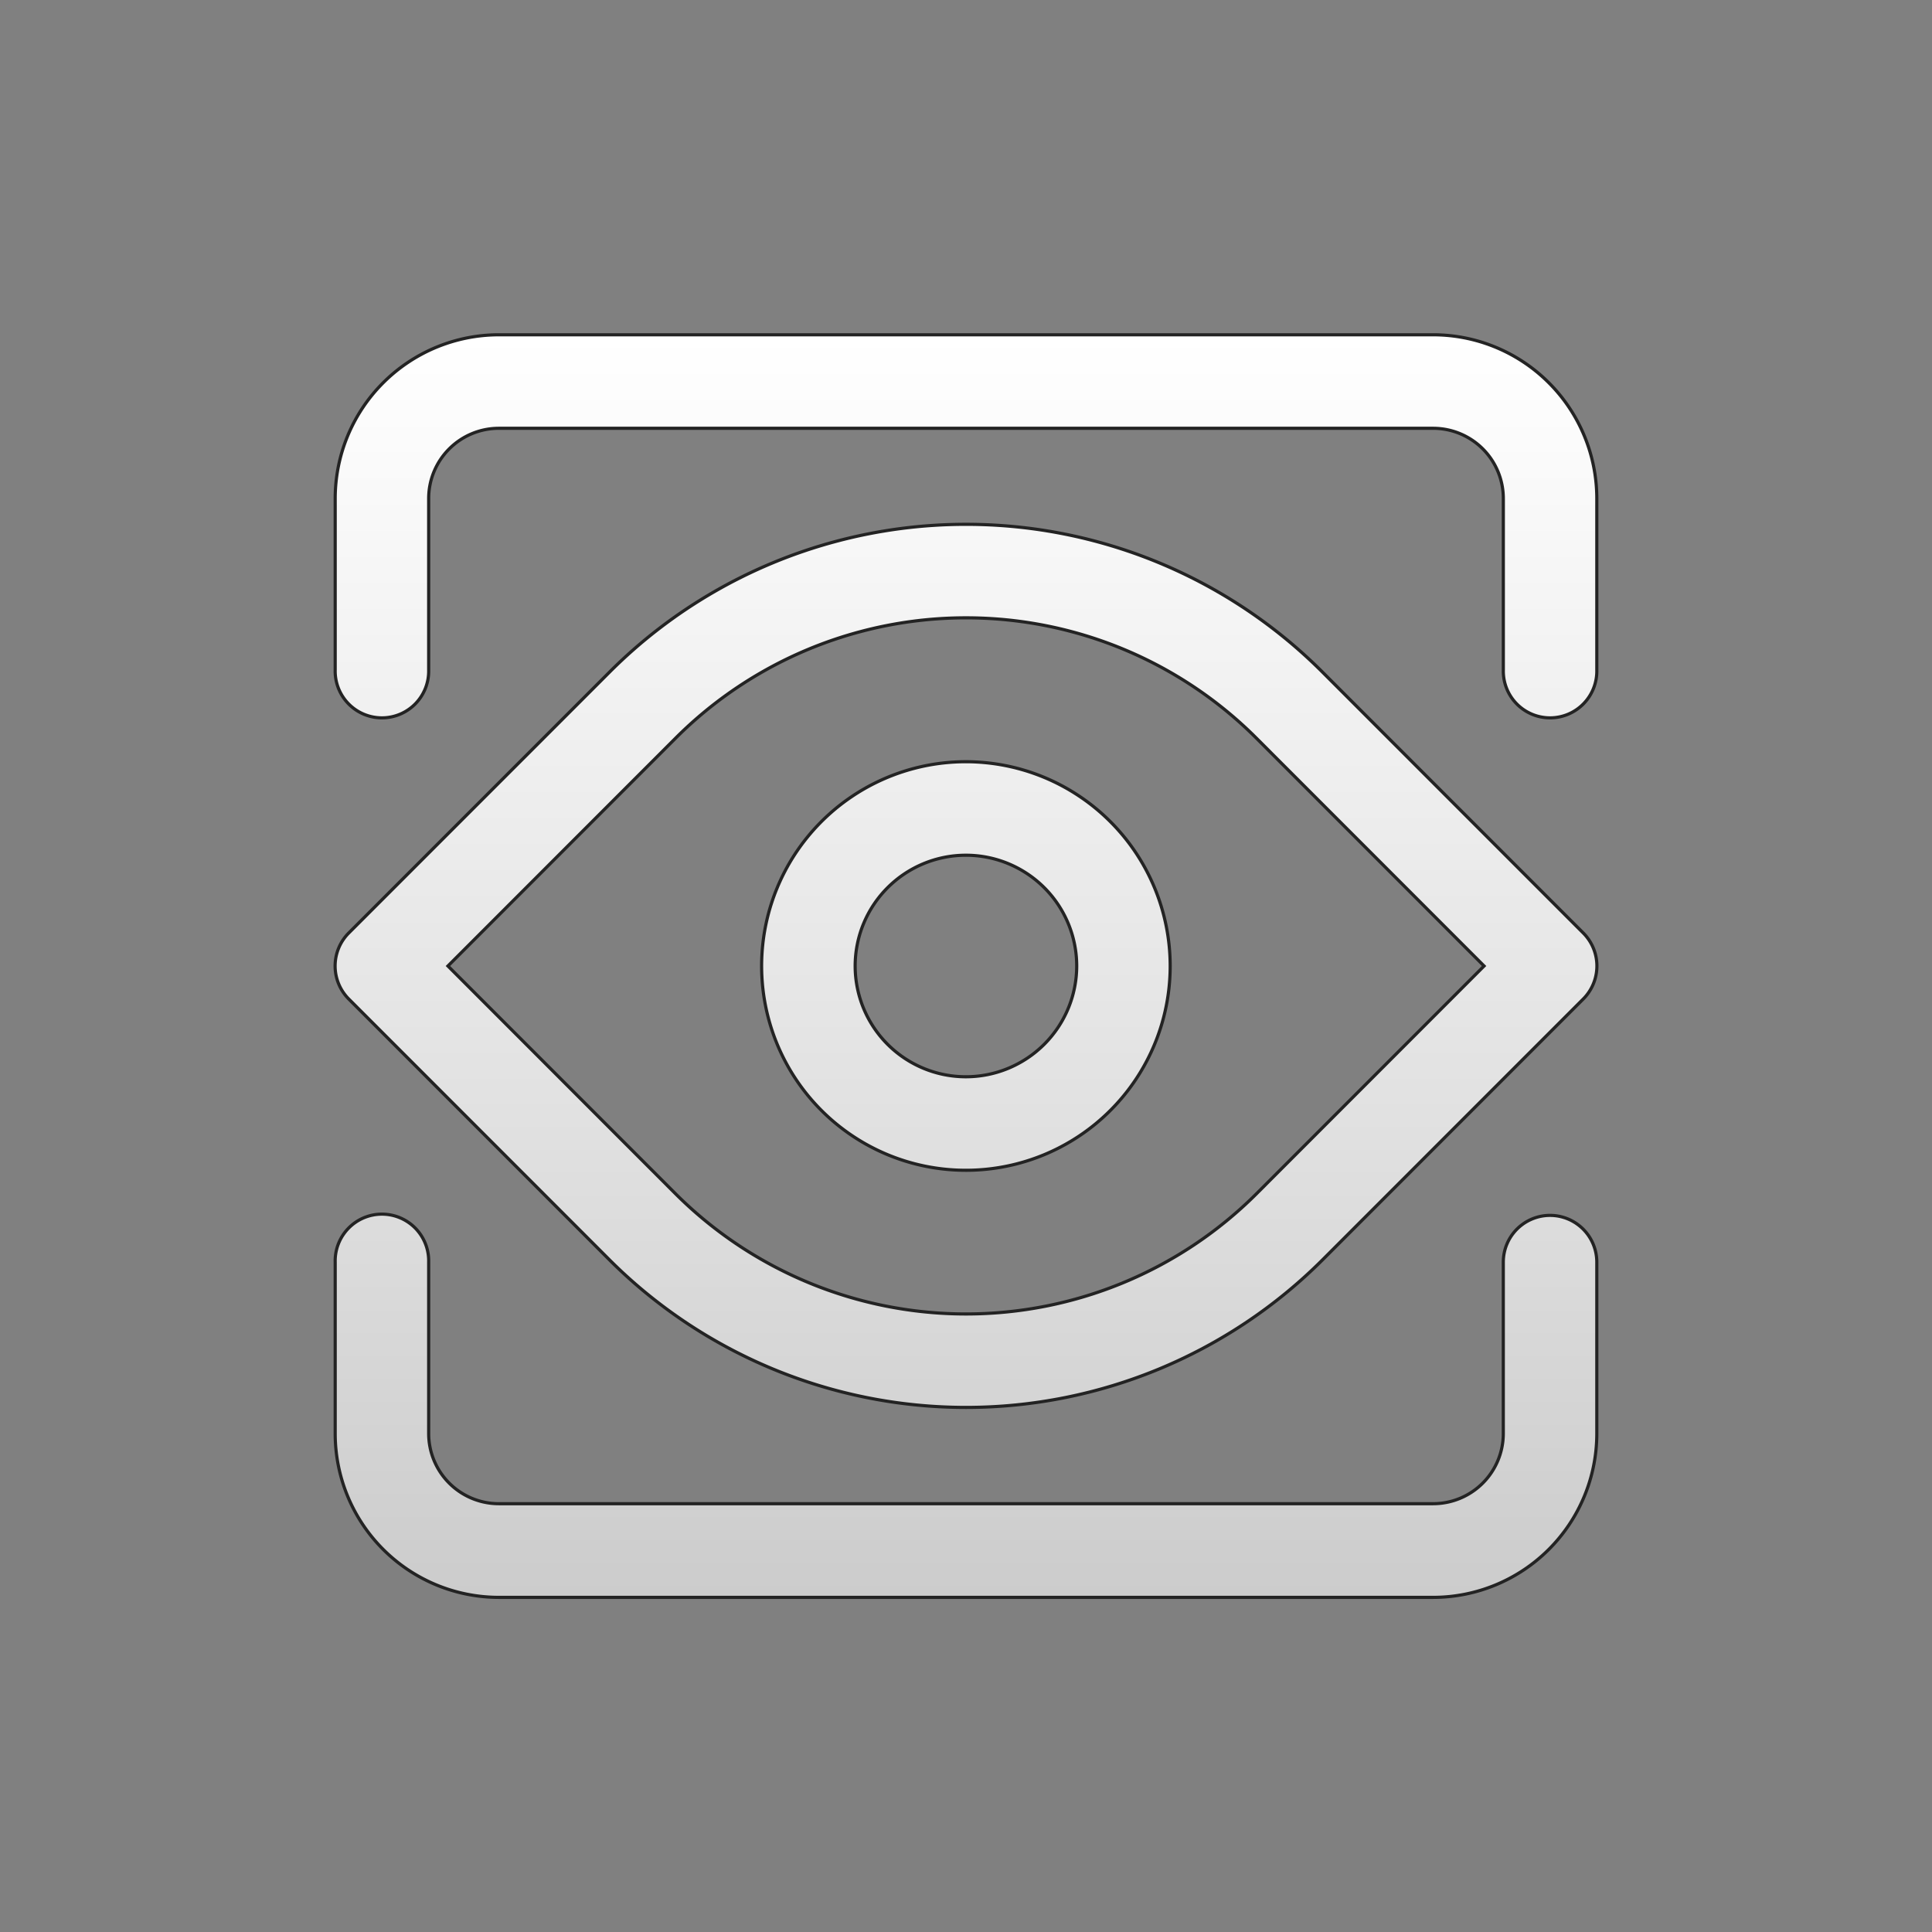 <svg id="Layer_1" data-name="Layer 1" xmlns="http://www.w3.org/2000/svg" xmlns:xlink="http://www.w3.org/1999/xlink" viewBox="0 0 612 612"><rect x="0" y="0" width="612" height="612" fill="#808080" stroke="none"/><defs><style>.cls-1{stroke:#232323;stroke-miterlimit:10;fill:url(#linear-gradient);}</style><linearGradient id="linear-gradient" x1="306" y1="106.05" x2="306" y2="505.95" gradientUnits="userSpaceOnUse"><stop offset="0" stop-color="#fff"/><stop offset="0.6" stop-color="#e2e2e2"/><stop offset="1" stop-color="#ccc"/></linearGradient></defs><path id="SecondaryCapture" class="cls-1" d="M418.92,212.9a159.6,159.6,0,0,0-225.84,0l-82.59,82.63a14.81,14.81,0,0,0,0,20.94l82.59,82.63a159.8,159.8,0,0,0,225.84,0l82.59-82.63a14.8,14.8,0,0,0,0-20.94ZM398,378.16a130.21,130.21,0,0,1-184,0L141.89,306,214,233.84a130.05,130.05,0,0,1,184,0L470.11,306ZM306,241.29A64.71,64.71,0,1,0,370.68,306,64.77,64.77,0,0,0,306,241.29Zm0,99.8A35.09,35.09,0,1,1,341.07,306,35.13,35.13,0,0,1,306,341.09ZM491,385a14.81,14.81,0,0,0-14.8,14.81v54.31A22.24,22.24,0,0,1,454,476.33H158a22.24,22.24,0,0,1-22.21-22.22V399.8a14.81,14.81,0,1,0-29.61,0v54.31A51.89,51.89,0,0,0,158,506H454a51.89,51.89,0,0,0,51.82-51.84V399.8A14.82,14.82,0,0,0,491,385ZM454,106.05H158a51.89,51.89,0,0,0-51.82,51.84V212.2a14.81,14.81,0,1,0,29.61,0V157.89A22.24,22.24,0,0,1,158,135.67H454a22.24,22.24,0,0,1,22.21,22.22V212.2a14.81,14.81,0,1,0,29.61,0V157.89A51.89,51.89,0,0,0,454,106.05Z"/></svg>